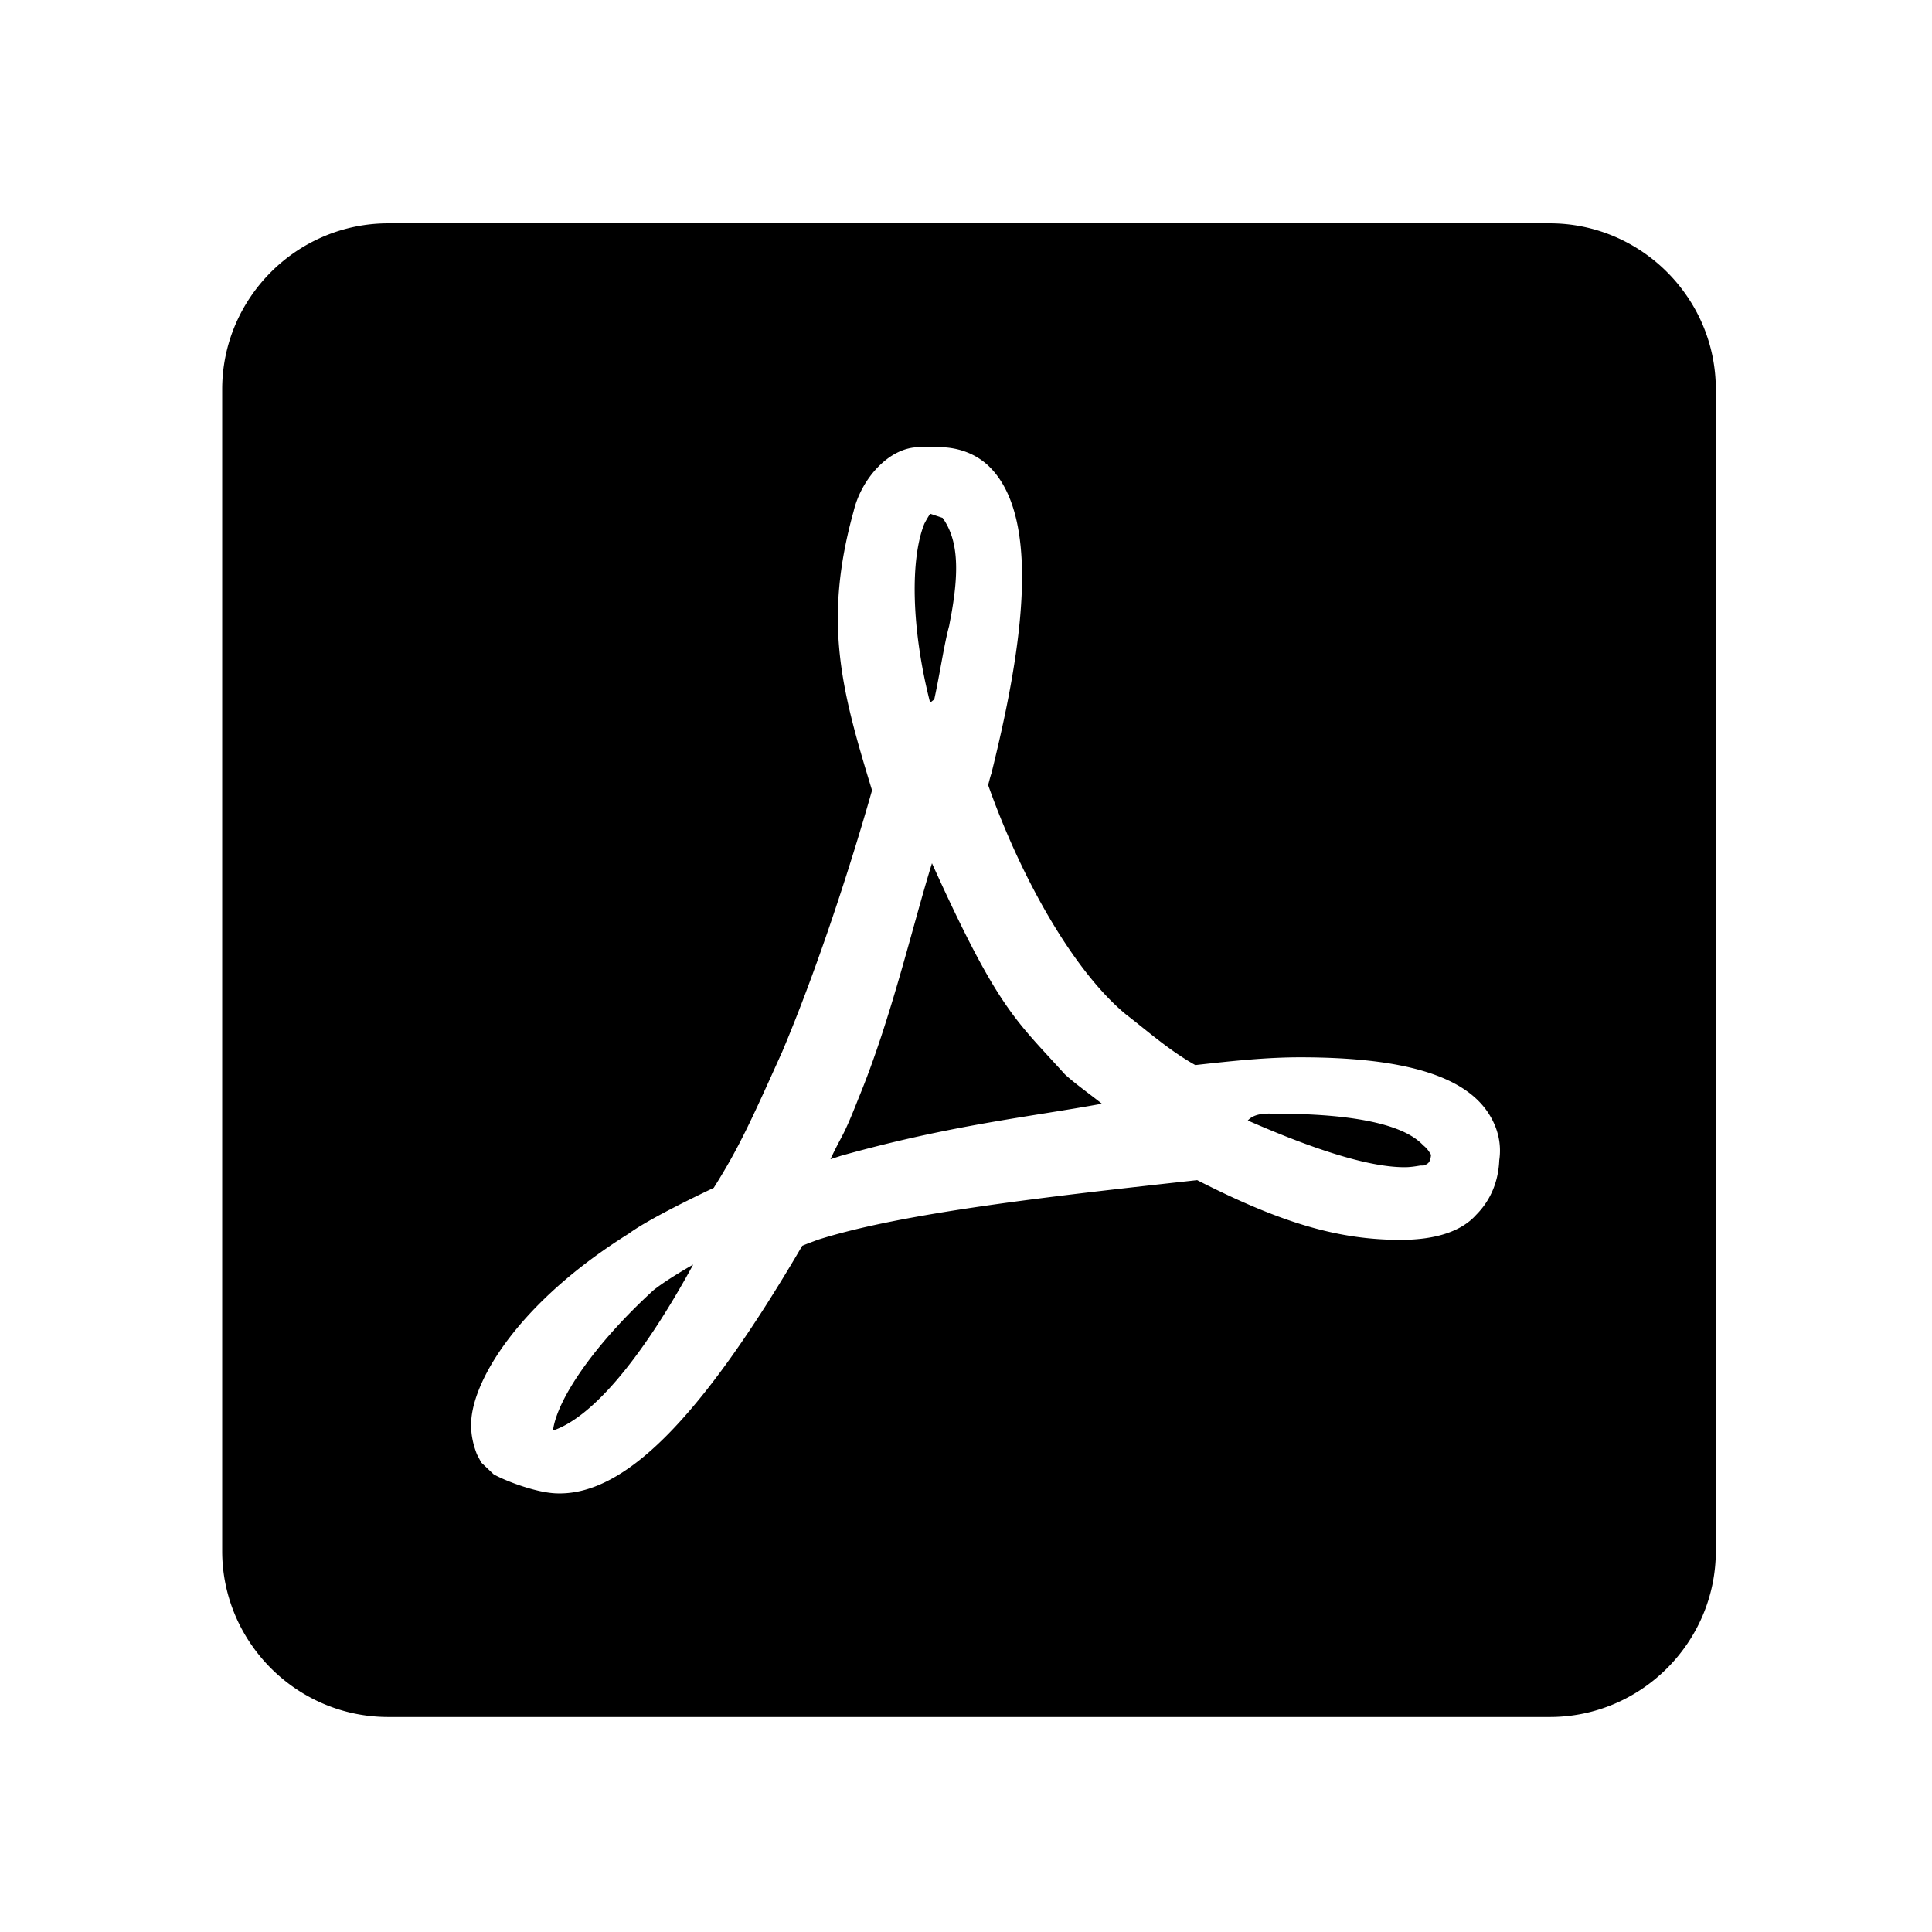 <svg viewBox="0 0 1024 1024" version="1.1" xmlns="http://www.w3.org/2000/svg" xmlns:xlink="http://www.w3.org/1999/xlink">
<path d="M821.458 118.382H205.726c-48.379 0-87.96 39.583-87.96 87.964v615.732c0 48.379 39.581 87.96 87.96 87.96h615.734c48.381 0 87.962-39.581 87.962-87.96V206.346c-0.002-48.379-39.583-87.964-87.964-87.964zM493.962 457.545c-10.112 32.545-21.725 82.873-38.807 124.248-8.807 22.378-8.38 18.481-15.002 32.61l5.717-1.851c58.761-16.444 99.902-20.52 138.162-27.562-7.678-6.064-14.35-10.752-19.631-15.587-26.288-29.102-35.465-34.57-70.44-111.863v0.004z m288.368 186.414c-7.476 8.357-20.67 13.192-40.02 13.192-33.428 0-63.809-9.23-107.793-31.661-75.649 8.357-156.097 17.215-201.4 31.729-2.199 0.877-4.833 1.759-7.917 3.078-54.536 93.237-95.031 132.768-130.621 131.196-11.286-0.499-27.695-7.044-32.974-10.12l-6.522-6.197-2.295-4.354c-3.076-7.919-3.954-15.395-2.197-23.752 4.839-23.31 29.908-60.252 82.687-93.237 8.357-6.16 27.431-15.898 45.021-24.255 13.311-21.177 19.459-34.745 36.341-72.26 19.103-45.324 36.506-99.493 47.5-138.192v-0.44c-16.268-53.219-25.945-89.31-9.674-147.809 3.958-16.712 18.467-33.864 34.748-33.864h10.552c10.116 0 19.792 3.52 26.83 10.552 29.029 29.031 15.391 103.825 0.88 162.323-0.88 2.636-1.323 4.833-1.761 6.154 17.592 49.697 45.401 98.774 73.109 121.648 11.437 8.791 22.639 18.899 36.711 26.814 19.792-2.201 37.517-4.115 55.548-4.115 54.54 0 87.526 9.68 100.279 30.352 4.401 7.034 6.596 15.389 5.281 24.184-0.44 10.996-4.397 21.112-12.315 29.031z m-27.796-36.748c-4.395-4.399-17.025-16.937-78.601-16.937-3.074 0-10.623-0.785-14.575 3.612 32.105 14.072 62.831 24.758 83.059 24.758 3.084 0 5.723-0.442 8.357-0.877h1.759c2.201-0.88 3.52-1.325 3.96-5.717-0.875-1.325-1.757-3.084-3.958-4.839z m-387.125 63.042c-9.237 5.277-16.712 10.112-21.112 13.634-31.226 28.587-51.018 57.616-53.217 74.332 19.79-6.598 45.737-35.627 74.33-87.962v-0.004z m125.575-297.822l2.197-1.761c3.08-14.072 5.232-29.19 7.872-38.869l1.319-7.036c4.397-25.071 2.718-39.72-4.761-50.273l-6.598-2.201a57.381 57.381 0 0 0-3.08 5.277c-7.474 18.473-7.064 55.284 3.052 94.865l-0.002-0.002z"></path>
</svg>